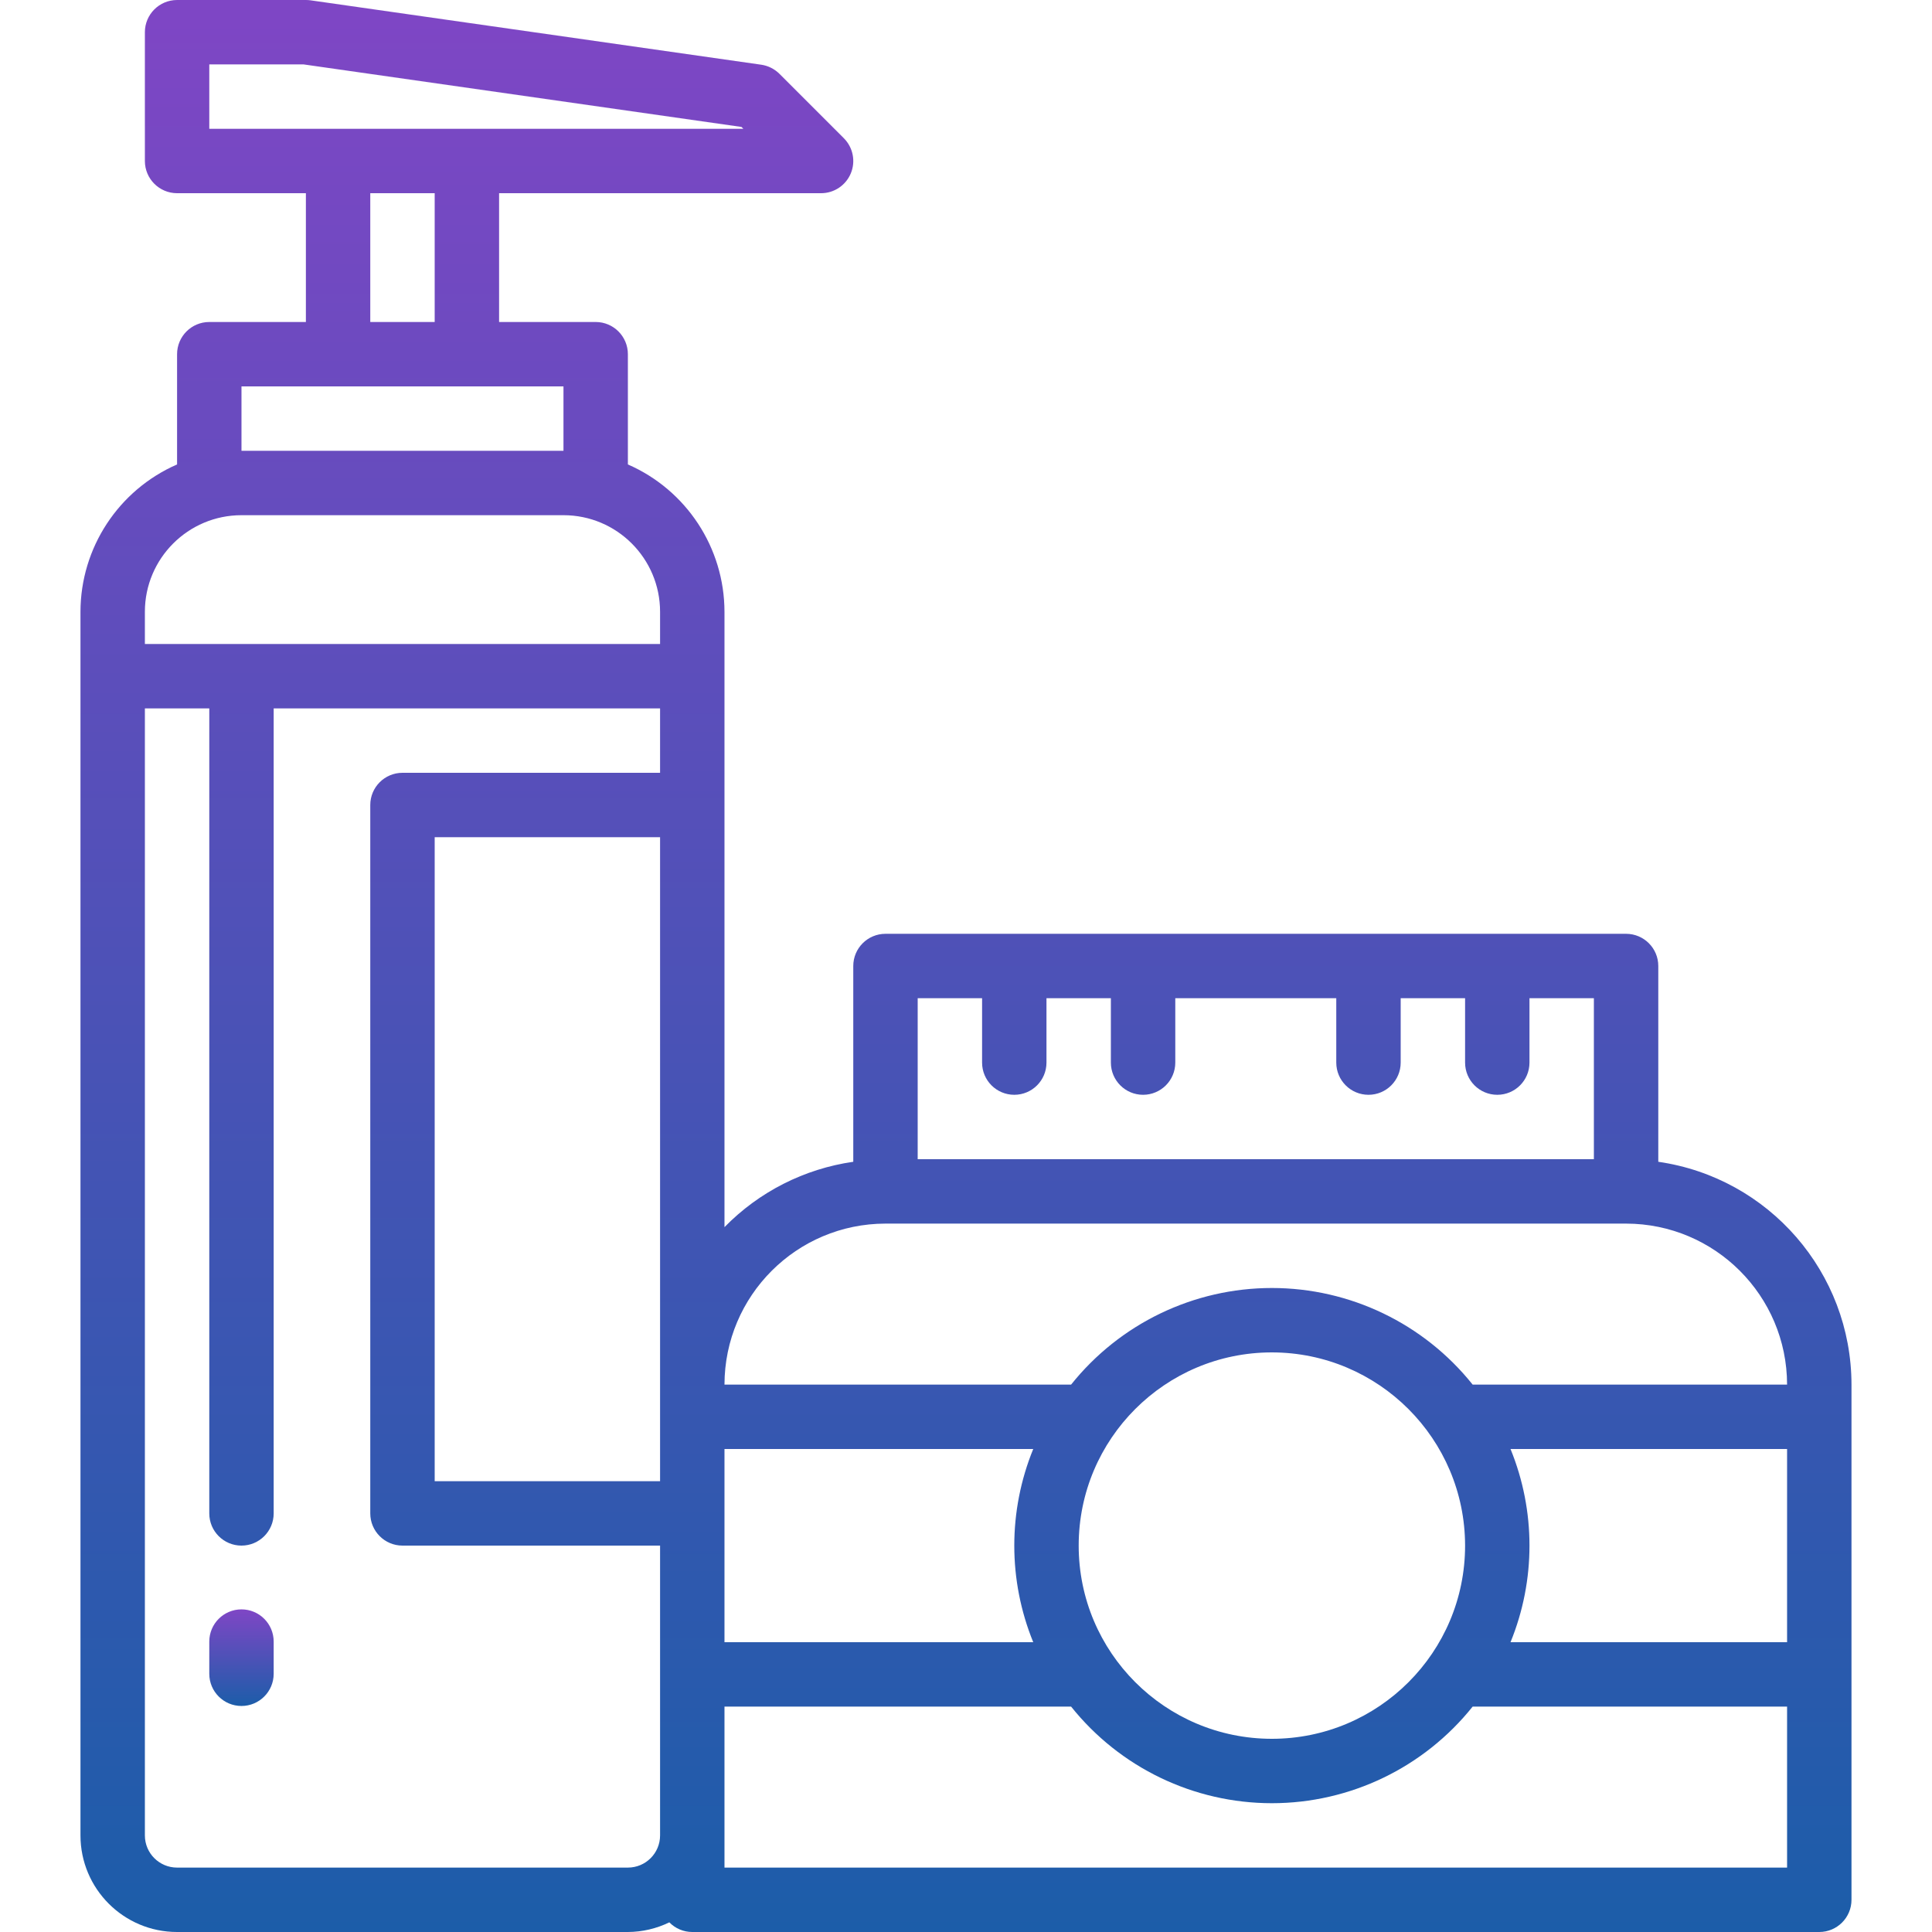 <svg width="101" height="101" viewBox="0 0 101 101" fill="none" xmlns="http://www.w3.org/2000/svg">
<path d="M9.257 101H32.824C33.575 100.997 34.316 100.824 34.991 100.495C35.305 100.818 35.739 101.001 36.191 101H95.107C96.037 101 96.791 100.246 96.791 99.317V72.383C96.784 66.531 92.483 61.571 86.691 60.735V50.5C86.691 49.57 85.937 48.817 85.007 48.817H46.291C45.361 48.817 44.607 49.57 44.607 50.5V60.735C42.048 61.102 39.681 62.303 37.874 64.152V31.983C37.87 28.64 35.887 25.617 32.824 24.28V18.517C32.824 17.587 32.07 16.833 31.141 16.833H26.091V10.1H42.924C43.605 10.1 44.218 9.69 44.479 9.061C44.74 8.432 44.595 7.708 44.114 7.226L40.748 3.86C40.49 3.603 40.157 3.436 39.797 3.383L16.23 0.016C16.151 0.006 16.07 0 15.991 0H9.257C8.328 0 7.574 0.754 7.574 1.683V8.417C7.574 9.346 8.328 10.1 9.257 10.1H15.991V16.833H10.941C10.011 16.833 9.257 17.587 9.257 18.517V24.28C6.194 25.617 4.211 28.64 4.207 31.983V95.95C4.207 98.739 6.468 101 9.257 101ZM93.424 85.85H78.966C80.288 82.613 80.288 78.987 78.966 75.75H93.424V85.85ZM47.974 52.183H51.341V55.55C51.341 56.48 52.094 57.233 53.024 57.233C53.954 57.233 54.707 56.48 54.707 55.55V52.183H58.074V55.55C58.074 56.48 58.828 57.233 59.757 57.233C60.687 57.233 61.441 56.48 61.441 55.55V52.183H69.857V55.55C69.857 56.48 70.611 57.233 71.541 57.233C72.47 57.233 73.224 56.48 73.224 55.55V52.183H76.591V55.55C76.591 56.48 77.344 57.233 78.274 57.233C79.204 57.233 79.957 56.48 79.957 55.55V52.183H83.324V60.6H47.974V52.183ZM46.291 63.967H85.007C89.654 63.972 93.418 67.737 93.424 72.383H76.986C74.437 69.192 70.575 67.333 66.491 67.333C62.406 67.333 58.544 69.192 55.995 72.383H37.874C37.88 67.737 41.644 63.972 46.291 63.967ZM76.591 80.8C76.591 86.378 72.068 90.9 66.491 90.9C60.913 90.9 56.391 86.378 56.391 80.8C56.391 75.222 60.913 70.7 66.491 70.7C72.067 70.706 76.585 75.224 76.591 80.8ZM37.874 75.75H54.015C52.694 78.987 52.694 82.613 54.015 85.85H37.874V75.75ZM37.874 89.217H55.995C58.544 92.408 62.406 94.267 66.491 94.267C70.575 94.267 74.437 92.408 76.986 89.217H93.424V97.633H37.874V89.217ZM34.507 77.433H22.724V43.767H34.507V77.433ZM10.941 6.733V3.367H15.871L38.764 6.637L38.86 6.733H10.941ZM22.724 10.1V16.833H19.357V10.1H22.724ZM12.624 20.2H29.457V23.567H12.624V20.2ZM7.574 31.983C7.574 29.195 9.835 26.933 12.624 26.933H29.457C32.246 26.933 34.507 29.195 34.507 31.983V33.667H7.574V31.983ZM7.574 37.033H10.941V79.117C10.941 80.046 11.694 80.8 12.624 80.8C13.554 80.8 14.307 80.046 14.307 79.117V37.033H34.507V40.4H21.041C20.111 40.4 19.357 41.154 19.357 42.083V79.117C19.357 80.046 20.111 80.8 21.041 80.8H34.507V95.95C34.507 96.88 33.754 97.633 32.824 97.633H9.257C8.328 97.633 7.574 96.88 7.574 95.95V37.033Z" fill="url(#paint0_linear)"/>
<path d="M12.624 89.184C13.553 89.184 14.307 88.43 14.307 87.501V85.817C14.307 84.888 13.553 84.134 12.624 84.134C11.694 84.134 10.941 84.888 10.941 85.817V87.501C10.941 88.43 11.694 89.184 12.624 89.184Z" fill="url(#paint1_linear)"/>
<defs>
<linearGradient id="paint0_linear" x1="50.499" y1="0" x2="50.499" y2="101" gradientUnits="userSpaceOnUse">
<stop stop-color="#7F46C5"/>
<stop offset="1" stop-color="#1C5DA9"/>
</linearGradient>
<linearGradient id="paint1_linear" x1="12.624" y1="84.134" x2="12.624" y2="89.184" gradientUnits="userSpaceOnUse">
<stop stop-color="#7F46C5"/>
<stop offset="1" stop-color="#1C5DA9"/>
</linearGradient>
</defs>
</svg>
